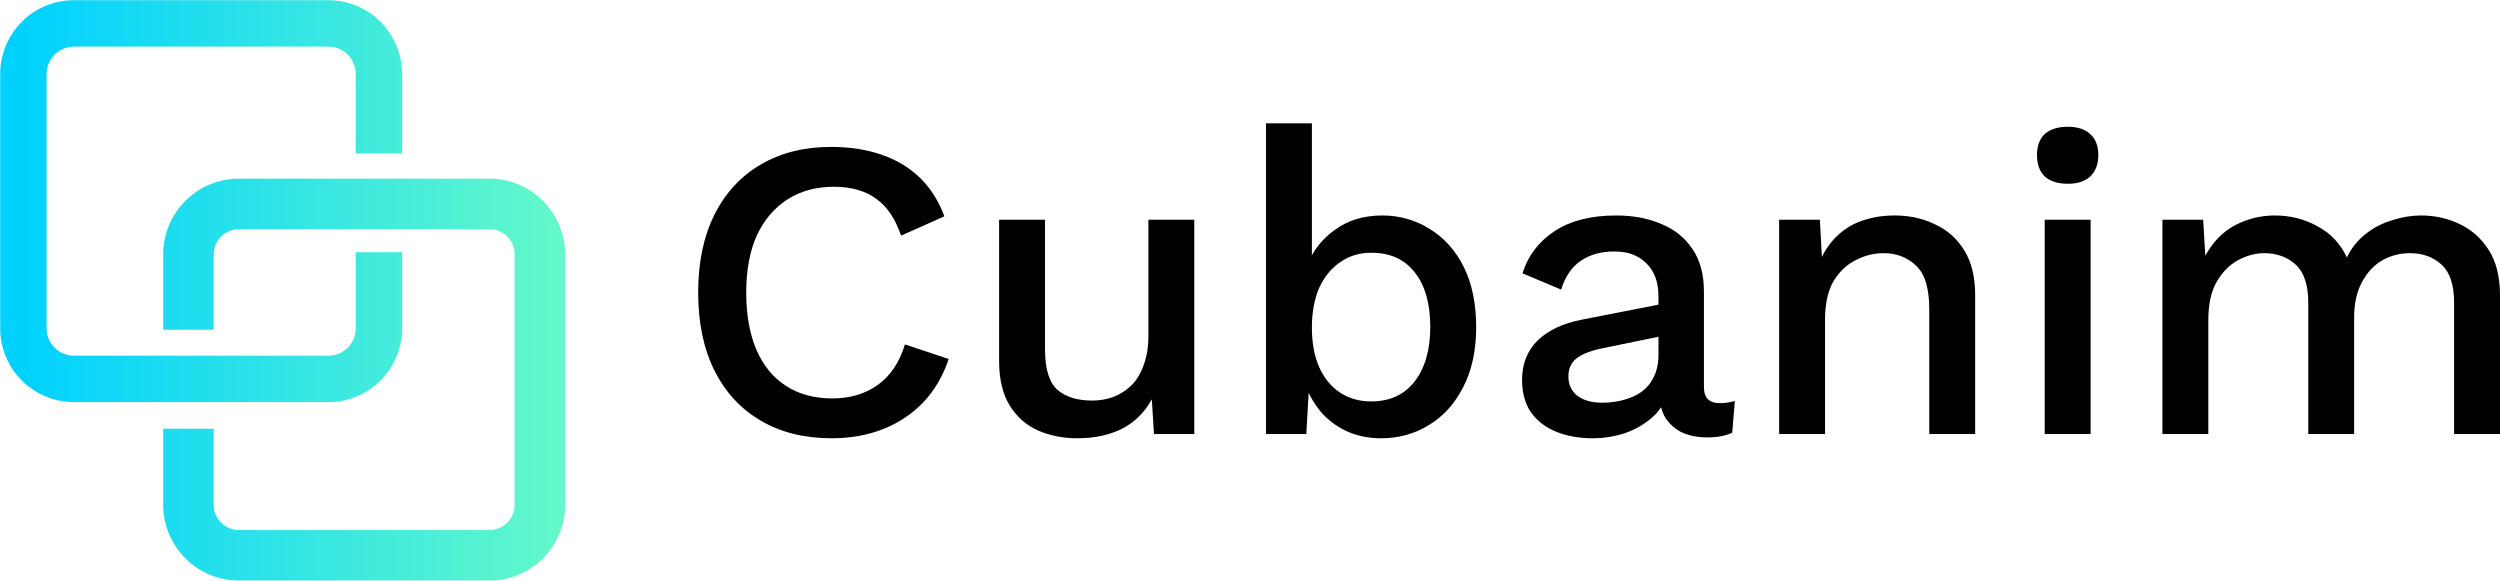<svg width="2273" height="528" viewBox="0 0 2273 528" fill="none" xmlns="http://www.w3.org/2000/svg">
<path fill-rule="evenodd" clip-rule="evenodd" d="M343.245 298.584V249.13H345.791V298.584C345.778 311.094 340.801 323.087 331.954 331.932C323.106 340.776 311.111 345.749 298.6 345.759H67.191C54.68 345.749 42.685 340.776 33.837 331.932C24.99 323.087 20.014 311.094 20 298.584V67.188C20.014 54.677 24.99 42.682 33.837 33.836C42.684 24.989 54.679 20.014 67.191 20H298.6C311.112 20.014 323.107 24.989 331.955 33.836C340.802 42.682 345.778 54.677 345.791 67.188V119.644H343.245V67.188C343.232 55.352 338.524 44.005 330.154 35.636C321.785 27.267 310.437 22.559 298.6 22.546H67.191C55.355 22.559 44.007 27.267 35.637 35.636C27.267 44.005 22.559 55.352 22.546 67.188V298.584C22.559 310.418 27.268 321.764 35.638 330.131C44.008 338.498 55.356 343.203 67.191 343.213H298.6C310.435 343.2 321.781 338.494 330.15 330.128C338.519 321.761 343.228 310.417 343.245 298.584ZM479.634 196.6C488.817 205.782 493.982 218.231 493.995 231.216V459.025C493.982 472.01 488.817 484.459 479.634 493.641C470.451 502.823 458 507.987 445.013 508H217.186C204.199 507.987 191.748 502.823 182.565 493.641C173.382 484.459 168.217 472.01 168.204 459.025V409.633H174.471V459.025C174.484 470.348 178.988 481.203 186.996 489.21C195.004 497.217 205.861 501.721 217.186 501.734H445.013C456.338 501.721 467.195 497.217 475.202 489.21C483.21 481.203 487.715 470.348 487.728 459.025V231.216C487.715 219.893 483.21 209.037 475.202 201.031C467.195 193.024 456.338 188.52 445.013 188.507H217.186C205.861 188.52 195.004 193.024 186.996 201.031C178.988 209.037 174.484 219.893 174.471 231.216V279.969H168.204V231.216C168.217 218.231 173.382 205.782 182.565 196.6C191.748 187.418 204.199 182.254 217.186 182.241H445.013C458 182.254 470.451 187.418 479.634 196.6Z" fill="url(#paint0_linear_1160_125)"/>
<path d="M343.245 249.13V229.304H323.419V249.13H343.245ZM343.245 298.584L363.071 298.612L363.071 298.598V298.584H343.245ZM345.791 249.13H365.617V229.304H345.791V249.13ZM345.791 298.584L365.617 298.605L365.617 298.595V298.584H345.791ZM331.954 331.932L345.971 345.953L345.971 345.953L331.954 331.932ZM298.6 345.759V365.585H298.608L298.616 365.585L298.6 345.759ZM67.191 345.759L67.175 365.585L67.183 365.585H67.191V345.759ZM33.837 331.932L19.821 345.953L19.821 345.953L33.837 331.932ZM20 298.584H0.174V298.595L0.174 298.605L20 298.584ZM20 67.188L0.174 67.167L0.174 67.177V67.188H20ZM33.837 33.836L19.818 19.816L19.818 19.816L33.837 33.836ZM67.191 20V0.174H67.18L67.169 0.174L67.191 20ZM298.6 20L298.622 0.174L298.611 0.174H298.6V20ZM331.955 33.836L317.936 47.855L317.936 47.856L331.955 33.836ZM345.791 67.188H365.617V67.177L365.617 67.167L345.791 67.188ZM345.791 119.644V139.47H365.617V119.644H345.791ZM343.245 119.644H323.419V139.47H343.245V119.644ZM343.245 67.188H363.071V67.177L363.071 67.165L343.245 67.188ZM330.154 35.636L316.135 49.656L316.135 49.656L330.154 35.636ZM298.6 22.546L298.623 2.72L298.612 2.72H298.6V22.546ZM67.191 22.546V2.72H67.18L67.168 2.72L67.191 22.546ZM35.637 35.636L21.618 21.617L21.618 21.617L35.637 35.636ZM22.546 67.188L2.72 67.165L2.72 67.177V67.188H22.546ZM22.546 298.584H2.72V298.595L2.72 298.607L22.546 298.584ZM35.638 330.131L21.621 344.153L21.621 344.153L35.638 330.131ZM67.191 343.213L67.174 363.04L67.182 363.04H67.191V343.213ZM298.6 343.213V363.04H298.612L298.623 363.039L298.6 343.213ZM493.995 231.216H513.821V231.206L513.821 231.196L493.995 231.216ZM479.634 196.6L493.652 182.58L493.652 182.58L479.634 196.6ZM493.995 459.025L513.821 459.045L513.821 459.035V459.025H493.995ZM479.634 493.641L493.652 507.661L493.652 507.661L479.634 493.641ZM445.013 508V527.826H445.023L445.033 527.826L445.013 508ZM217.186 508L217.165 527.826L217.176 527.826H217.186V508ZM168.204 459.025H148.378V459.035L148.378 459.045L168.204 459.025ZM168.204 409.633V389.807H148.378V409.633H168.204ZM174.471 409.633H194.297V389.807H174.471V409.633ZM174.471 459.025H154.644V459.036L154.644 459.048L174.471 459.025ZM186.996 489.21L201.014 475.19L201.014 475.19L186.996 489.21ZM217.186 501.734L217.162 521.56L217.174 521.56H217.186V501.734ZM445.013 501.734V521.56H445.024L445.036 521.56L445.013 501.734ZM487.728 459.025L507.554 459.048L507.554 459.036V459.025H487.728ZM487.728 231.216H507.554V231.205L507.554 231.193L487.728 231.216ZM445.013 188.507L445.036 168.681L445.024 168.681H445.013V188.507ZM217.186 188.507V168.681H217.174L217.163 168.681L217.186 188.507ZM186.996 201.031L201.014 215.051L201.014 215.051L186.996 201.031ZM174.471 231.216L154.644 231.193L154.644 231.205V231.216H174.471ZM174.471 279.969V299.795H194.297V279.969H174.471ZM168.204 279.969H148.378V299.795H168.204V279.969ZM168.204 231.216L148.378 231.196L148.378 231.206V231.216H168.204ZM182.565 196.6L168.547 182.58L168.547 182.58L182.565 196.6ZM217.186 182.241V162.415H217.176L217.165 162.415L217.186 182.241ZM445.013 182.241L445.033 162.415L445.023 162.415H445.013V182.241ZM323.419 249.13V298.584H363.071V249.13H323.419ZM345.791 229.304H343.245V268.956H345.791V229.304ZM365.617 298.584V249.13H325.965V298.584H365.617ZM345.971 345.953C358.532 333.396 365.598 316.367 365.617 298.605L325.965 298.563C325.957 305.82 323.07 312.778 317.937 317.91L345.971 345.953ZM298.616 365.585C316.378 365.571 333.409 358.51 345.971 345.953L317.937 317.91C312.804 323.042 305.844 325.927 298.584 325.933L298.616 365.585ZM67.191 365.585H298.6V325.933H67.191V365.585ZM19.821 345.953C32.382 358.51 49.413 365.571 67.175 365.585L67.207 325.933C59.948 325.927 52.988 323.042 47.854 317.91L19.821 345.953ZM0.174 298.605C0.193 316.367 7.259 333.396 19.821 345.953L47.854 317.91C42.721 312.778 39.834 305.82 39.826 298.563L0.174 298.605ZM0.174 67.188V298.584H39.826V67.188H0.174ZM19.818 19.816C7.258 32.376 0.193 49.405 0.174 67.167L39.826 67.209C39.834 59.95 42.721 52.989 47.855 47.855L19.818 19.816ZM67.169 0.174C49.407 0.193 32.378 7.257 19.818 19.816L47.855 47.855C52.99 42.722 59.951 39.834 67.212 39.826L67.169 0.174ZM298.6 0.174H67.191V39.826H298.6V0.174ZM345.973 19.816C333.413 7.257 316.384 0.193 298.622 0.174L298.579 39.826C305.84 39.834 312.802 42.722 317.936 47.855L345.973 19.816ZM365.617 67.167C365.598 49.405 358.533 32.376 345.973 19.816L317.936 47.856C323.07 52.989 325.957 59.95 325.965 67.209L365.617 67.167ZM365.617 119.644V67.188H325.965V119.644H365.617ZM343.245 139.47H345.791V99.818H343.245V139.47ZM323.419 67.188V119.644H363.071V67.188H323.419ZM316.135 49.656C320.792 54.312 323.412 60.626 323.419 67.211L363.071 67.165C363.052 50.079 356.255 33.698 344.173 21.617L316.135 49.656ZM298.578 42.372C305.164 42.38 311.479 44.999 316.135 49.656L344.173 21.617C332.091 9.535 315.709 2.739 298.623 2.72L298.578 42.372ZM67.191 42.372H298.6V2.72H67.191V42.372ZM49.656 49.656C54.313 44.999 60.627 42.38 67.213 42.372L67.168 2.72C50.082 2.739 33.701 9.535 21.618 21.617L49.656 49.656ZM42.372 67.211C42.38 60.626 44.999 54.312 49.656 49.656L21.618 21.617C9.536 33.698 2.739 50.079 2.72 67.165L42.372 67.211ZM42.372 298.584V67.188H2.72V298.584H42.372ZM49.655 316.11C44.999 311.455 42.38 305.144 42.372 298.561L2.72 298.607C2.739 315.693 9.537 332.073 21.621 344.153L49.655 316.11ZM67.208 323.387C60.623 323.382 54.311 320.764 49.655 316.11L21.621 344.153C33.705 356.233 50.088 363.025 67.174 363.04L67.208 323.387ZM298.6 323.387H67.191V363.04H298.6V323.387ZM316.133 316.106C311.476 320.761 305.163 323.38 298.578 323.387L298.623 363.039C315.706 363.02 332.085 356.227 344.167 344.149L316.133 316.106ZM323.419 298.556C323.41 305.139 320.79 311.451 316.133 316.106L344.167 344.149C356.248 332.072 363.047 315.695 363.071 298.612L323.419 298.556ZM513.821 231.196C513.802 212.959 506.548 195.475 493.652 182.58L465.615 210.62C471.085 216.089 474.161 223.503 474.169 231.236L513.821 231.196ZM513.821 459.025V231.216H474.169V459.025H513.821ZM493.652 507.661C506.548 494.766 513.802 477.282 513.821 459.045L474.169 459.004C474.161 466.737 471.085 474.152 465.616 479.621L493.652 507.661ZM445.033 527.826C463.27 527.807 480.756 520.555 493.652 507.661L465.616 479.621C460.146 485.09 452.729 488.166 444.993 488.174L445.033 527.826ZM217.186 527.826H445.013V488.174H217.186V527.826ZM168.547 507.661C181.443 520.555 198.928 527.807 217.165 527.826L217.206 488.174C209.47 488.166 202.053 485.09 196.583 479.621L168.547 507.661ZM148.378 459.045C148.396 477.282 155.65 494.766 168.547 507.661L196.583 479.621C191.113 474.152 188.038 466.737 188.03 459.004L148.378 459.045ZM148.378 409.633V459.025H188.03V409.633H148.378ZM174.471 389.807H168.204V429.46H174.471V389.807ZM194.297 459.025V409.633H154.644V459.025H194.297ZM201.014 475.19C196.719 470.895 194.304 465.073 194.297 459.001L154.644 459.048C154.664 475.622 161.257 491.511 172.978 503.23L201.014 475.19ZM217.209 481.908C211.133 481.901 205.309 479.484 201.014 475.19L172.978 503.23C184.698 514.949 200.589 521.541 217.162 521.56L217.209 481.908ZM445.013 481.908H217.186V521.56H445.013V481.908ZM461.184 475.19C456.889 479.484 451.065 481.901 444.99 481.908L445.036 521.56C461.61 521.541 477.5 514.949 489.221 503.23L461.184 475.19ZM467.902 459.001C467.895 465.073 465.479 470.895 461.184 475.19L489.221 503.23C500.941 491.511 507.535 475.622 507.554 459.048L467.902 459.001ZM467.902 231.216V459.025H507.554V231.216H467.902ZM461.184 215.051C465.479 219.345 467.895 225.167 467.902 231.239L507.554 231.193C507.535 214.619 500.941 198.729 489.221 187.011L461.184 215.051ZM444.99 208.333C451.065 208.34 456.889 210.756 461.184 215.051L489.221 187.011C477.5 175.292 461.61 168.7 445.036 168.681L444.99 208.333ZM217.186 208.333H445.013V168.681H217.186V208.333ZM201.014 215.051C205.31 210.756 211.134 208.34 217.209 208.333L217.163 168.681C200.589 168.7 184.698 175.292 172.978 187.011L201.014 215.051ZM194.297 231.239C194.304 225.167 196.719 219.345 201.014 215.051L172.978 187.011C161.257 198.729 154.664 214.619 154.644 231.193L194.297 231.239ZM194.297 279.969V231.216H154.644V279.969H194.297ZM168.204 299.795H174.471V260.142H168.204V299.795ZM148.378 231.216V279.969H188.03V231.216H148.378ZM168.547 182.58C155.65 195.475 148.396 212.959 148.378 231.196L188.03 231.236C188.038 223.503 191.113 216.089 196.583 210.62L168.547 182.58ZM217.165 162.415C198.928 162.433 181.443 169.685 168.547 182.58L196.583 210.62C202.053 205.151 209.47 202.075 217.206 202.067L217.165 162.415ZM445.013 162.415H217.186V202.067H445.013V162.415ZM493.652 182.58C480.756 169.685 463.27 162.433 445.033 162.415L444.993 202.067C452.729 202.075 460.146 205.151 465.616 210.62L493.652 182.58Z" fill="url(#paint1_linear_1160_125)"/>
<path d="M862.541 326.408C857.341 341.99 849.541 355.236 839.141 366.143C828.741 376.791 816.521 384.842 802.481 390.296C788.442 395.75 772.972 398.477 756.072 398.477C731.372 398.477 709.922 393.153 691.723 382.505C673.523 371.857 659.483 356.664 649.603 336.926C639.723 317.188 634.783 293.554 634.783 266.025C634.783 238.496 639.723 214.862 649.603 195.124C659.483 175.386 673.523 160.193 691.723 149.545C709.922 138.897 731.242 133.573 755.682 133.573C772.582 133.573 787.792 135.91 801.311 140.585C815.091 145.26 826.791 152.272 836.411 161.622C846.031 170.971 853.441 182.658 858.641 196.683L819.251 214.213C814.051 198.89 806.511 187.723 796.631 180.71C786.752 173.439 773.882 169.803 758.022 169.803C742.162 169.803 728.252 173.568 716.292 181.1C704.332 188.632 694.973 199.539 688.213 213.823C681.713 228.107 678.463 245.508 678.463 266.025C678.463 286.283 681.583 303.683 687.823 318.227C694.063 332.511 703.032 343.419 714.732 350.95C726.432 358.482 740.472 362.248 756.852 362.248C772.712 362.248 786.362 358.222 797.801 350.171C809.501 341.86 817.821 329.524 822.761 313.163L862.541 326.408Z" fill="black"/>
<path d="M1255.56 398.477C1244.12 398.477 1233.59 396.27 1223.97 391.855C1214.61 387.44 1206.68 381.336 1200.18 373.545C1193.68 365.494 1188.87 356.534 1185.75 346.665L1190.82 340.042L1187.7 394.582H1151.04V112.147H1192.77V248.884L1188.09 242.262C1193.03 228.757 1201.48 217.719 1213.44 209.149C1225.4 200.319 1239.83 195.903 1256.73 195.903C1272.33 195.903 1286.63 199.929 1299.63 207.98C1312.89 216.031 1323.29 227.588 1330.83 242.651C1338.37 257.714 1342.14 276.024 1342.14 297.58C1342.14 318.616 1338.24 336.666 1330.44 351.729C1322.9 366.793 1312.5 378.35 1299.24 386.401C1286.24 394.452 1271.68 398.477 1255.56 398.477ZM1246.59 364.975C1263.49 364.975 1276.62 359.001 1285.98 347.055C1295.6 334.848 1300.41 318.227 1300.41 297.19C1300.41 276.154 1295.73 259.662 1286.37 247.716C1277.01 235.769 1263.88 229.796 1246.98 229.796C1236.06 229.796 1226.57 232.652 1218.51 238.366C1210.45 243.82 1204.08 251.611 1199.4 261.74C1194.98 271.869 1192.77 283.945 1192.77 297.969C1192.77 311.734 1194.98 323.681 1199.4 333.809C1203.82 343.678 1210.06 351.34 1218.12 356.794C1226.44 362.248 1235.93 364.975 1246.59 364.975Z" fill="black"/>
<path d="M1507.88 269.531C1507.88 256.546 1504.24 246.547 1496.96 239.535C1489.94 232.263 1480.19 228.627 1467.71 228.627C1456.01 228.627 1446 231.354 1437.68 236.808C1429.36 242.262 1423.25 251.092 1419.35 263.298L1384.25 248.495C1389.19 232.652 1398.81 219.927 1413.11 210.317C1427.67 200.708 1446.39 195.903 1469.27 195.903C1484.87 195.903 1498.65 198.501 1510.61 203.695C1522.57 208.629 1531.93 216.161 1538.69 226.29C1545.71 236.418 1549.22 249.404 1549.22 265.246V352.119C1549.22 361.728 1554.03 366.533 1563.65 366.533C1568.33 366.533 1572.88 365.884 1577.3 364.585L1574.96 393.413C1568.98 396.27 1561.44 397.698 1552.34 397.698C1544.02 397.698 1536.48 396.27 1529.72 393.413C1523.22 390.296 1518.02 385.751 1514.12 379.778C1510.48 373.545 1508.66 365.884 1508.66 356.794V354.067L1517.24 353.677C1514.9 363.806 1510.09 372.247 1502.81 378.999C1495.53 385.492 1487.08 390.426 1477.46 393.802C1467.84 396.919 1458.09 398.477 1448.21 398.477C1435.99 398.477 1424.94 396.529 1415.06 392.634C1405.44 388.738 1397.77 382.895 1392.05 375.103C1386.59 367.052 1383.86 357.183 1383.86 345.496C1383.86 330.953 1388.54 319.006 1397.9 309.656C1407.52 300.307 1421.04 293.944 1438.46 290.568L1514.12 275.764L1513.73 304.982L1458.74 316.279C1447.82 318.357 1439.63 321.343 1434.17 325.239C1428.71 329.135 1425.98 334.848 1425.98 342.38C1425.98 349.652 1428.71 355.495 1434.17 359.91C1439.89 364.066 1447.43 366.143 1456.79 366.143C1463.29 366.143 1469.53 365.364 1475.51 363.806C1481.75 362.248 1487.34 359.78 1492.28 356.404C1497.22 352.768 1500.99 348.223 1503.59 342.769C1506.45 337.056 1507.88 330.303 1507.88 322.512V269.531Z" fill="black"/>
<path d="M979.381 398.477C966.641 398.477 954.811 396.14 943.891 391.465C933.232 386.791 924.652 379.259 918.152 368.871C911.652 358.482 908.402 344.977 908.402 328.356V199.799H950.131V317.837C950.131 335.498 953.901 347.704 961.441 354.457C968.981 360.949 979.511 364.196 993.031 364.196C999.531 364.196 1005.77 363.157 1011.75 361.079C1017.99 358.742 1023.58 355.236 1028.52 350.561C1033.46 345.626 1037.23 339.393 1039.83 331.862C1042.69 324.33 1044.12 315.5 1044.12 305.371V199.799H1085.85V394.582H1049.19L1047.24 363.027C1040.48 375.233 1031.38 384.193 1019.94 389.907C1008.5 395.621 994.981 398.477 979.381 398.477Z" fill="black"/>
<path d="M1880.11 167.076C1871.01 167.076 1863.99 164.868 1859.05 160.453C1854.37 155.778 1852.03 149.286 1852.03 140.975C1852.03 132.664 1854.37 126.301 1859.05 121.886C1863.99 117.471 1871.01 115.264 1880.11 115.264C1888.95 115.264 1895.71 117.471 1900.39 121.886C1905.33 126.301 1907.8 132.664 1907.8 140.975C1907.8 149.286 1905.33 155.778 1900.39 160.453C1895.71 164.868 1888.95 167.076 1880.11 167.076ZM1900.78 199.799V394.582H1859.05V199.799H1900.78Z" fill="black"/>
<path d="M1617.59 394.582V199.799H1654.64L1657.37 250.443L1651.91 244.989C1655.55 233.822 1660.75 224.602 1667.51 217.33C1674.53 209.798 1682.72 204.344 1692.08 200.968C1701.7 197.592 1711.84 195.904 1722.5 195.904C1736.28 195.904 1748.63 198.631 1759.55 204.085C1770.73 209.279 1779.57 217.2 1786.07 227.848C1792.57 238.496 1795.82 252.001 1795.82 268.363V394.582H1754.09V281.219C1754.09 262 1750.06 248.755 1742 241.483C1734.2 233.951 1724.32 230.186 1712.36 230.186C1703.78 230.186 1695.46 232.263 1687.4 236.419C1679.34 240.314 1672.58 246.677 1667.12 255.507C1661.92 264.337 1659.32 276.154 1659.32 290.958V394.582H1617.59Z" fill="black"/>
<path d="M1966.07 394.582V199.799H2003.12L2005.07 232.523C2011.83 220.057 2020.8 210.837 2031.98 204.864C2043.42 198.89 2055.51 195.904 2068.25 195.904C2082.29 195.904 2095.16 199.15 2106.86 205.643C2118.82 211.876 2127.79 221.355 2133.77 234.081C2137.93 225.511 2143.65 218.369 2150.93 212.655C2158.21 206.941 2166.27 202.786 2175.11 200.189C2183.95 197.332 2192.66 195.904 2201.24 195.904C2213.72 195.904 2225.42 198.501 2236.34 203.695C2247.26 208.889 2256.1 216.81 2262.86 227.459C2269.62 238.107 2273 251.741 2273 268.363V394.582H2231.27V274.986C2231.27 259.143 2227.5 247.716 2219.96 240.704C2212.42 233.692 2202.8 230.186 2191.1 230.186C2182 230.186 2173.55 232.393 2165.75 236.808C2158.21 241.223 2152.1 247.846 2147.42 256.676C2142.74 265.246 2140.4 275.895 2140.4 288.62V394.582H2098.67V274.986C2098.67 259.143 2094.9 247.716 2087.36 240.704C2079.82 233.692 2070.2 230.186 2058.5 230.186C2050.7 230.186 2042.9 232.263 2035.1 236.419C2027.3 240.574 2020.8 247.067 2015.6 255.897C2010.4 264.727 2007.8 276.414 2007.8 290.958V394.582H1966.07Z" fill="black"/>
<defs>
<linearGradient id="paint0_linear_1160_125" x1="19.897" y1="-85.847" x2="515.967" y2="-85.867" gradientUnits="userSpaceOnUse">
<stop stop-color="#00D1FF"/>
<stop offset="1" stop-color="#65F9C9"/>
</linearGradient>
<linearGradient id="paint1_linear_1160_125" x1="19.897" y1="-85.847" x2="515.967" y2="-85.867" gradientUnits="userSpaceOnUse">
<stop stop-color="#00D1FF"/>
<stop offset="1" stop-color="#65F9C9"/>
</linearGradient>
</defs>
</svg>
